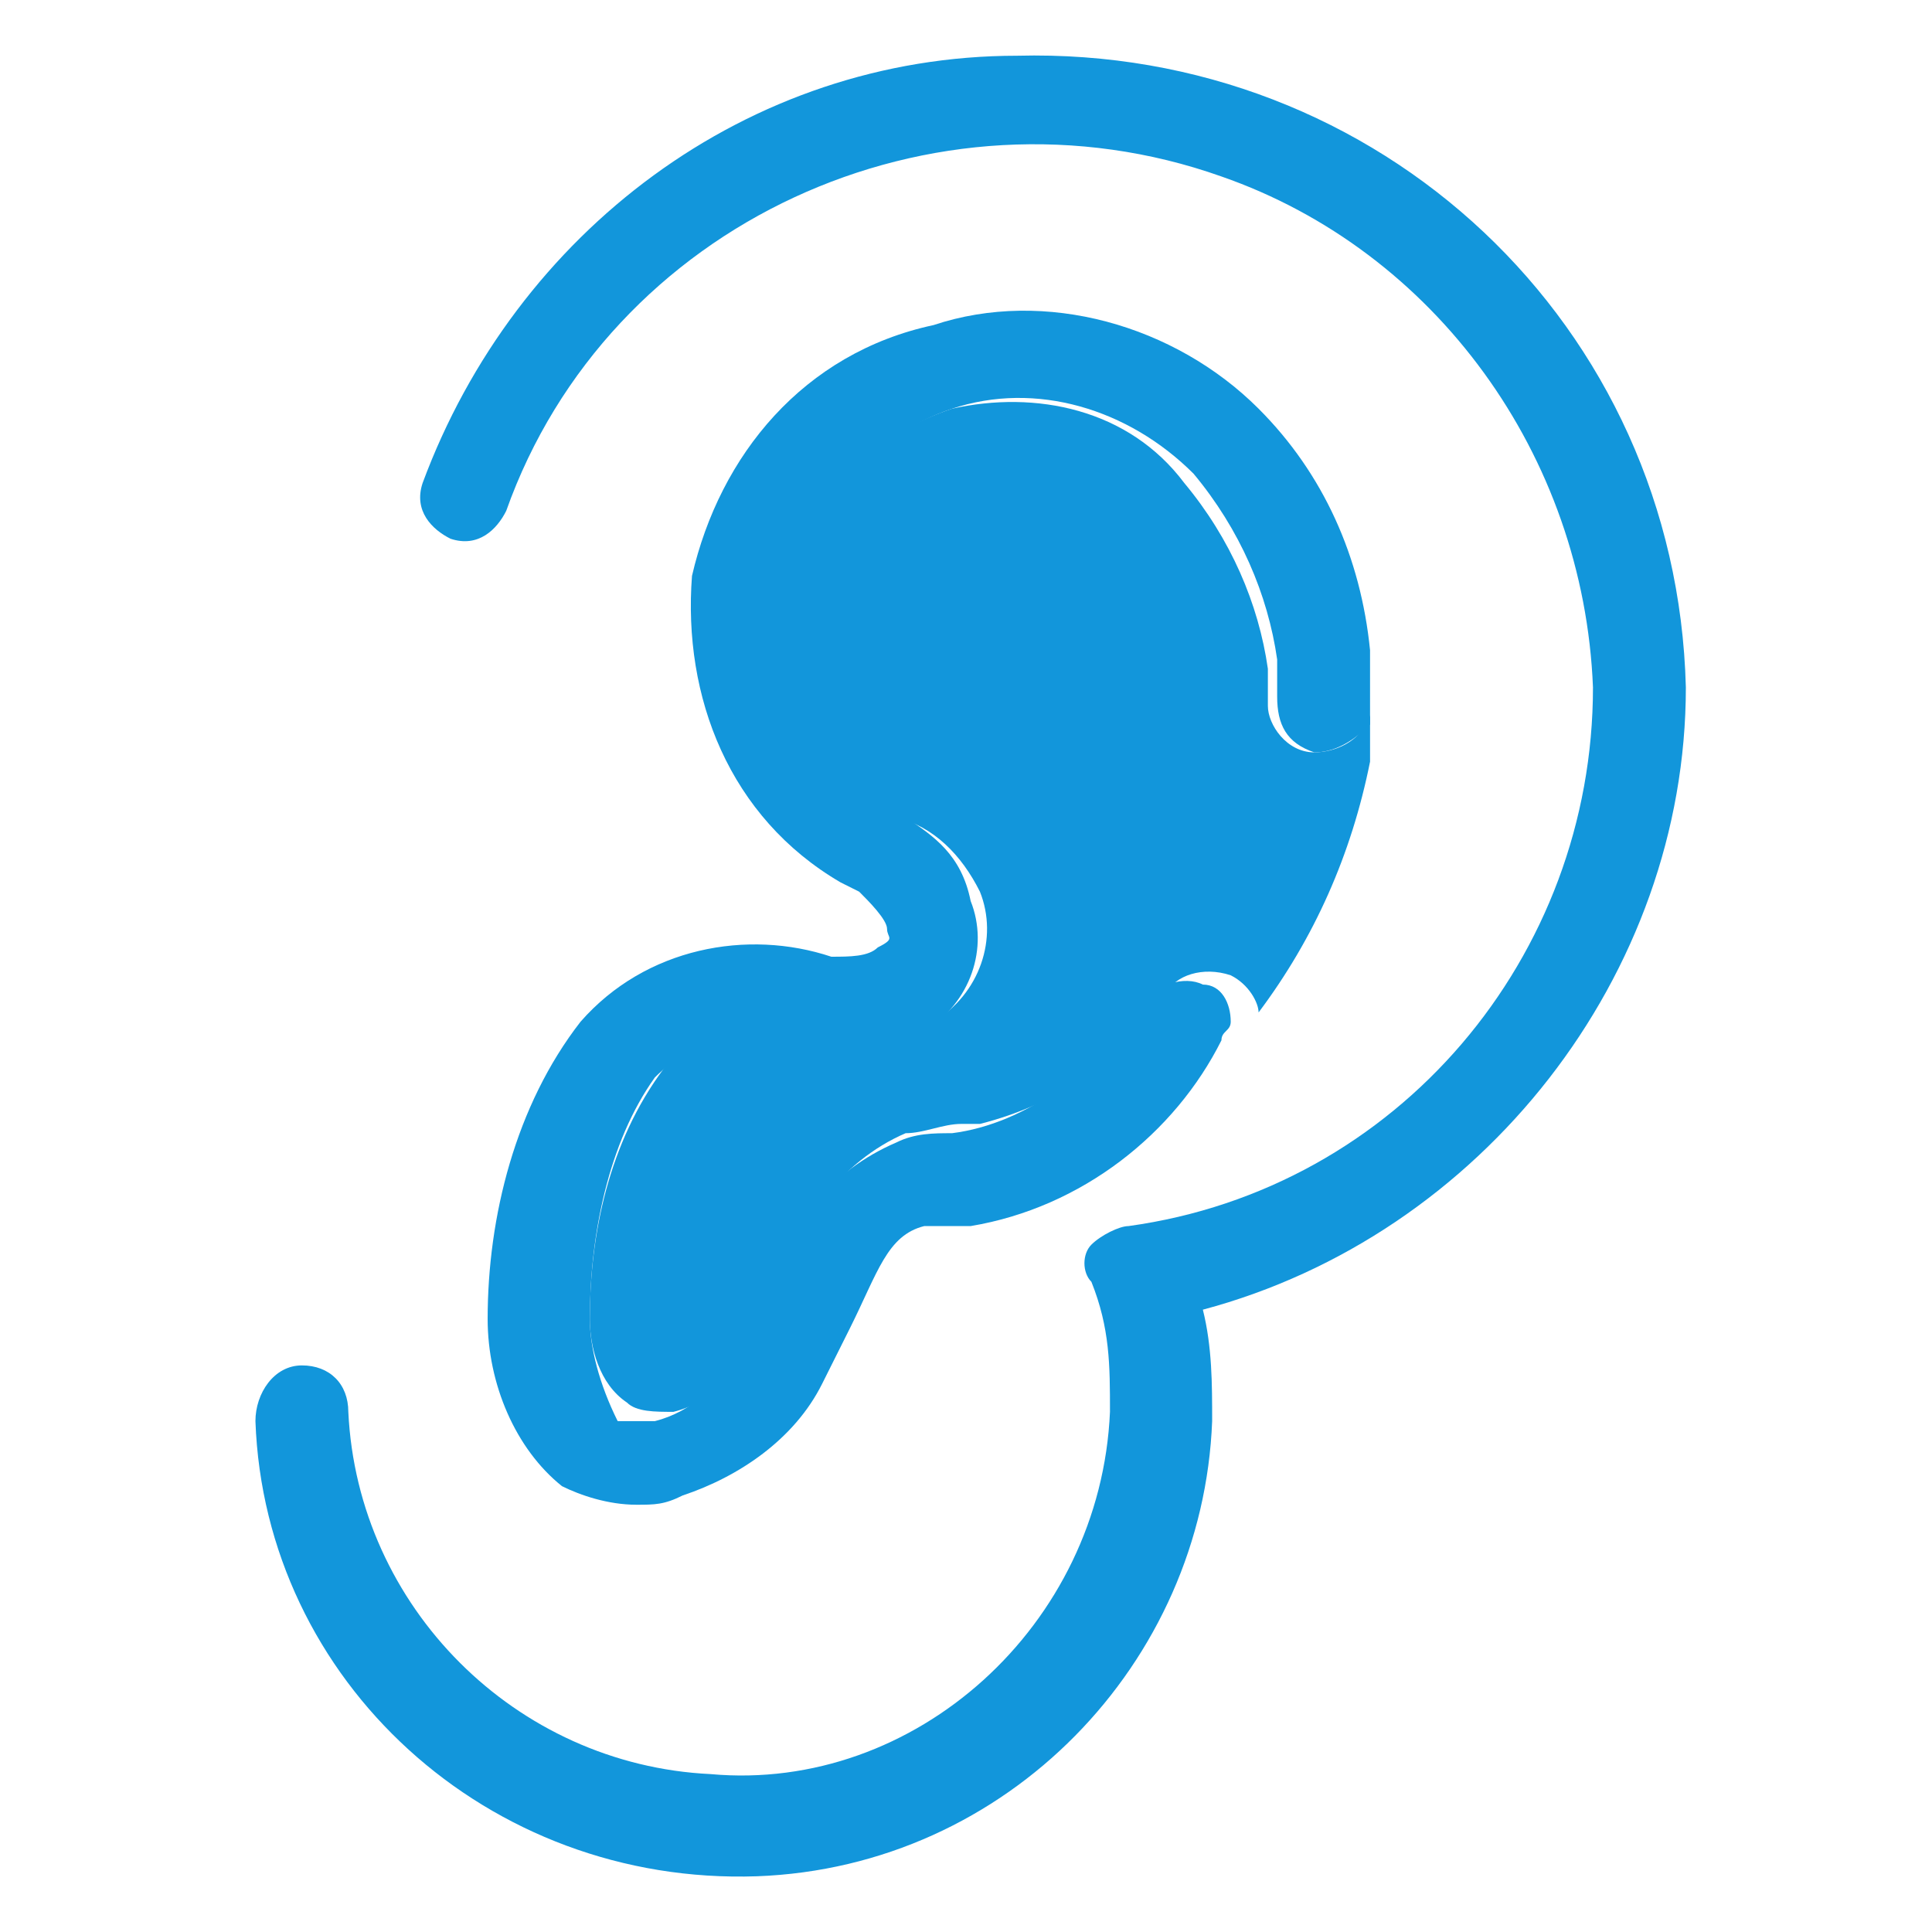 <?xml version="1.0" standalone="no"?><!DOCTYPE svg PUBLIC "-//W3C//DTD SVG 1.1//EN" "http://www.w3.org/Graphics/SVG/1.1/DTD/svg11.dtd"><svg t="1647249687315" class="icon" viewBox="0 0 1024 1024" version="1.1" xmlns="http://www.w3.org/2000/svg" p-id="2836" xmlns:xlink="http://www.w3.org/1999/xlink" width="200" height="200"><defs><style type="text/css"></style></defs><path d="M893.538 364.308C888.615 172.308 731.077 24.615 539.077 29.538 396.308 29.538 273.231 123.077 224 256c-4.923 14.769 4.923 24.615 14.769 29.538 14.769 4.923 24.615-4.923 29.538-14.769C322.462 118.154 494.769 39.385 647.385 93.538c113.231 39.385 192 147.692 196.923 270.769 0 142.769-103.385 265.846-246.154 285.538-4.923 0-14.769 4.923-19.692 9.846-4.923 4.923-4.923 14.769 0 19.692 9.846 24.615 9.846 44.308 9.846 68.923-4.923 113.231-103.385 201.846-211.692 192-103.385-4.923-187.077-88.615-192-192 0-14.769-9.846-24.615-24.615-24.615s-24.615 14.769-24.615 29.538c4.923 137.846 123.077 246.154 265.846 241.231 132.923-4.923 236.308-113.231 241.231-241.231 0-19.692 0-39.385-4.923-59.077 147.692-39.385 256-177.231 256-329.846z" fill="#1296db" p-id="2837"></path><path d="M726.154 344.615c-4.923-49.231-24.615-93.538-59.077-128-44.308-44.308-113.231-64-172.308-44.308-68.923 14.769-113.231 68.923-128 132.923-4.923 64 19.692 128 78.769 162.462l9.846 4.923c4.923 4.923 14.769 14.769 14.769 19.692s4.923 4.923-4.923 9.846c-4.923 4.923-14.769 4.923-24.615 4.923-44.308-14.769-98.462-4.923-132.923 34.462-34.462 44.308-49.231 103.385-49.231 157.538 0 34.462 14.769 68.923 39.385 88.615 9.846 4.923 24.615 9.846 39.385 9.846 9.846 0 14.769 0 24.615-4.923 29.538-9.846 59.077-29.538 73.846-59.077l14.769-29.538c14.769-29.538 19.692-49.231 39.385-54.154h24.615c59.077-9.846 108.308-49.231 132.923-98.462 0-4.923 4.923-4.923 4.923-9.846 0-9.846-4.923-19.692-14.769-19.692-9.846-4.923-24.615 0-34.462 9.846-19.692 34.462-59.077 64-98.462 68.923-9.846 0-19.692 0-29.538 4.923-34.462 14.769-59.077 44.308-68.923 83.692l-14.769 29.538c-9.846 14.769-24.615 29.538-44.308 34.462h-19.692c-9.846-19.692-14.769-39.385-14.769-54.154 0-44.308 9.846-93.538 34.462-128 19.692-19.692 49.231-29.538 73.846-19.692 24.615 9.846 49.231 4.923 68.923-4.923 24.615-14.769 34.462-44.308 24.615-68.923-4.923-24.615-19.692-34.462-34.462-44.308l-9.846-4.923c-39.385-24.615-54.154-68.923-49.231-113.231 9.846-44.308 39.385-83.692 83.692-98.462 44.308-14.769 93.538 0 128 34.462 24.615 29.538 39.385 64 44.308 98.462v19.692c0 14.769 4.923 24.615 19.692 29.538 9.846 0 19.692-4.923 29.538-14.769v-9.846V344.615z" fill="#1296db" p-id="2838"></path><path d="M696.615 398.769c-14.769 0-24.615-14.769-24.615-24.615v-19.692c-4.923-34.462-19.692-68.923-44.308-98.462-29.538-39.385-78.769-49.231-123.077-39.385-44.308 14.769-78.769 49.231-88.615 98.462-4.923 44.308 14.769 88.615 49.231 113.231l9.846 4.923c19.692 4.923 34.462 19.692 44.308 39.385 9.846 24.615 0 54.154-24.615 68.923-19.692 14.769-44.308 14.769-68.923 4.923-24.615-9.846-54.154 0-73.846 19.692-29.538 39.385-39.385 88.615-39.385 132.923 0 14.769 4.923 34.462 19.692 44.308 4.923 4.923 14.769 4.923 24.615 4.923 19.692-4.923 34.462-19.692 39.385-34.462l14.769-29.538c9.846-34.462 34.462-68.923 68.923-83.692 9.846 0 19.692-4.923 29.538-4.923h9.846c39.385-9.846 78.769-34.462 98.462-68.923 4.923-9.846 19.692-14.769 34.462-9.846 9.846 4.923 14.769 14.769 14.769 19.692 29.538-39.385 49.231-83.692 59.077-132.923v-24.615c-4.923 14.769-19.692 19.692-29.538 19.692z" fill="#1296db" p-id="2839"></path></svg>